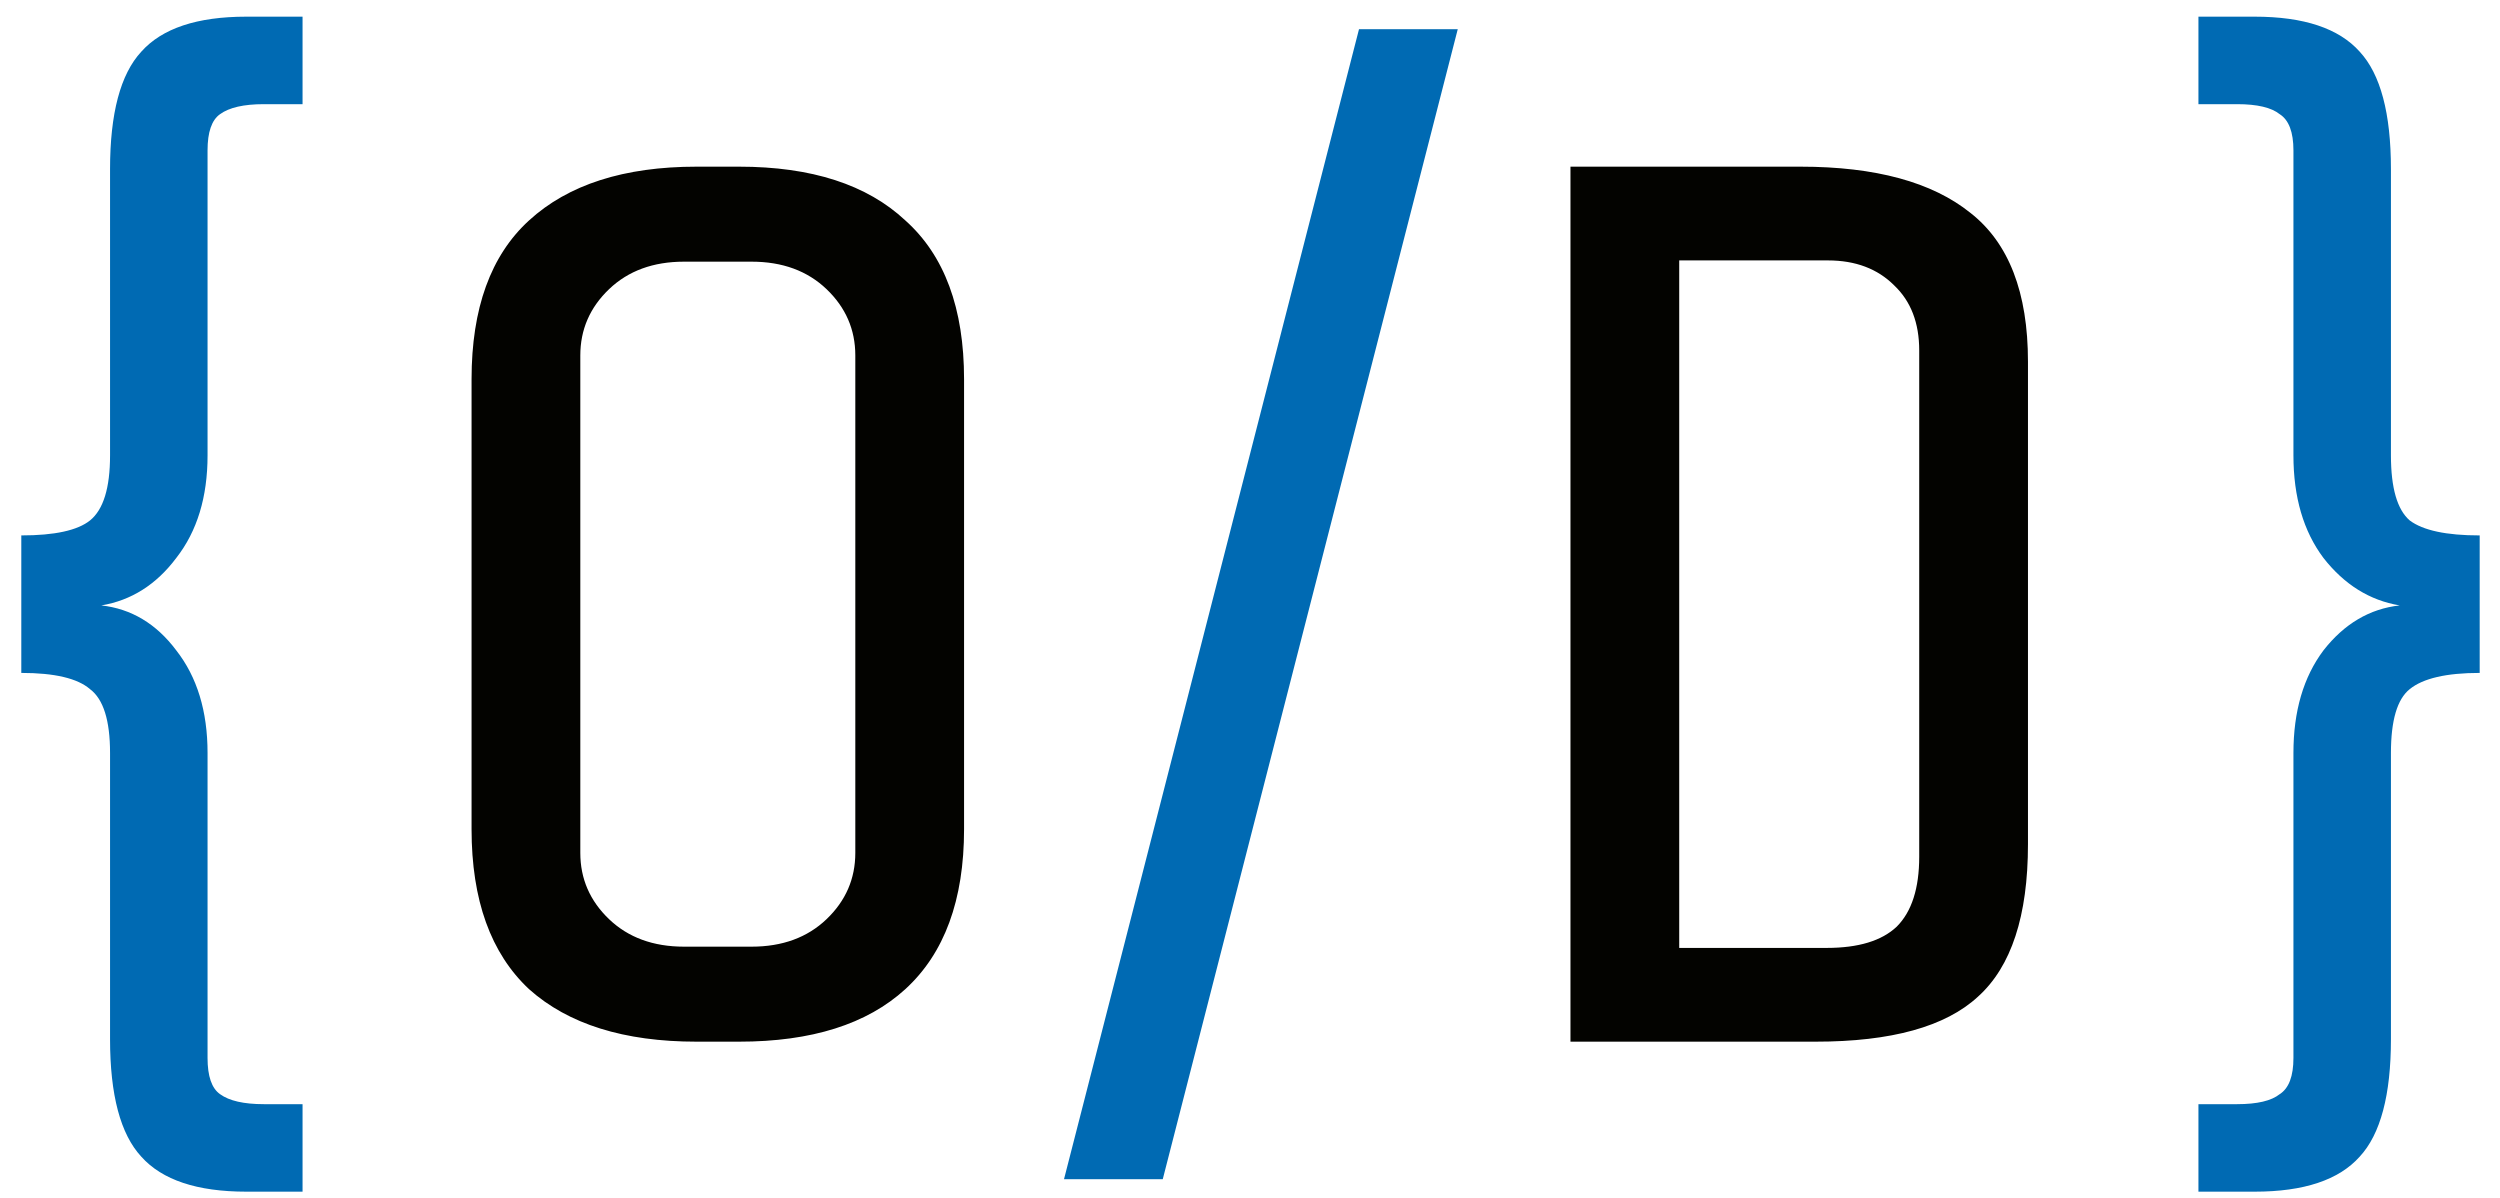 <svg width="48" height="23" viewBox="0 0 48 23" fill="none" xmlns="http://www.w3.org/2000/svg">
<path d="M0.409 10.28C1.049 10.28 1.489 10.184 1.729 9.992C1.985 9.784 2.113 9.368 2.113 8.744V3.248C2.113 2.176 2.313 1.424 2.713 0.992C3.113 0.544 3.785 0.32 4.729 0.32H5.809V2H5.065C4.681 2 4.401 2.064 4.225 2.192C4.065 2.304 3.985 2.536 3.985 2.888V8.744C3.985 9.544 3.785 10.2 3.385 10.712C3.001 11.224 2.521 11.528 1.945 11.624C2.521 11.688 3.001 11.976 3.385 12.488C3.785 13 3.985 13.656 3.985 14.456V20.312C3.985 20.664 4.065 20.896 4.225 21.008C4.401 21.136 4.681 21.2 5.065 21.2H5.809V22.88H4.729C3.785 22.88 3.113 22.656 2.713 22.208C2.313 21.776 2.113 21.024 2.113 19.952V14.456C2.113 13.832 1.985 13.424 1.729 13.232C1.489 13.024 1.049 12.92 0.409 12.92V10.28ZM22.325 22.64H20.429L26.093 0.56H27.989L22.325 22.64ZM47.61 12.92C46.97 12.92 46.522 13.024 46.266 13.232C46.026 13.424 45.906 13.832 45.906 14.456V19.952C45.906 21.024 45.706 21.776 45.306 22.208C44.906 22.656 44.234 22.88 43.29 22.88H42.21V21.2H42.954C43.338 21.2 43.61 21.136 43.77 21.008C43.946 20.896 44.034 20.664 44.034 20.312V14.456C44.034 13.656 44.226 13 44.61 12.488C45.01 11.976 45.498 11.688 46.074 11.624C45.498 11.528 45.01 11.224 44.61 10.712C44.226 10.2 44.034 9.544 44.034 8.744V2.888C44.034 2.536 43.946 2.304 43.77 2.192C43.61 2.064 43.338 2 42.954 2H42.21V0.32H43.29C44.234 0.32 44.906 0.544 45.306 0.992C45.706 1.424 45.906 2.176 45.906 3.248V8.744C45.906 9.368 46.026 9.784 46.266 9.992C46.522 10.184 46.97 10.28 47.61 10.28V12.92Z" fill="#006AB3"/>
<path d="M18.51 15.92C18.51 17.28 18.134 18.304 17.382 18.992C16.646 19.664 15.582 20 14.19 20H13.374C11.982 20 10.91 19.664 10.158 18.992C9.422 18.304 9.054 17.28 9.054 15.92V7.28C9.054 5.92 9.422 4.904 10.158 4.232C10.91 3.544 11.982 3.2 13.374 3.2H14.19C15.582 3.2 16.646 3.544 17.382 4.232C18.134 4.904 18.51 5.92 18.51 7.28V15.92ZM16.422 6.824C16.422 6.328 16.238 5.904 15.87 5.552C15.502 5.2 15.022 5.024 14.43 5.024H13.134C12.542 5.024 12.062 5.2 11.694 5.552C11.326 5.904 11.142 6.328 11.142 6.824V16.376C11.142 16.872 11.326 17.296 11.694 17.648C12.062 18 12.542 18.176 13.134 18.176H14.43C15.022 18.176 15.502 18 15.87 17.648C16.238 17.296 16.422 16.872 16.422 16.376V6.824ZM38.937 16.208C38.937 17.584 38.617 18.56 37.977 19.136C37.353 19.712 36.313 20 34.857 20H30.153V3.2H34.569C36.009 3.2 37.097 3.496 37.833 4.088C38.569 4.664 38.937 5.616 38.937 6.944V16.208ZM36.849 6.728C36.849 6.2 36.689 5.784 36.369 5.48C36.049 5.16 35.625 5 35.097 5H32.241V18.2H35.073C35.681 18.2 36.129 18.064 36.417 17.792C36.705 17.504 36.849 17.056 36.849 16.448V6.728Z" fill="#030300"/>
</svg>
